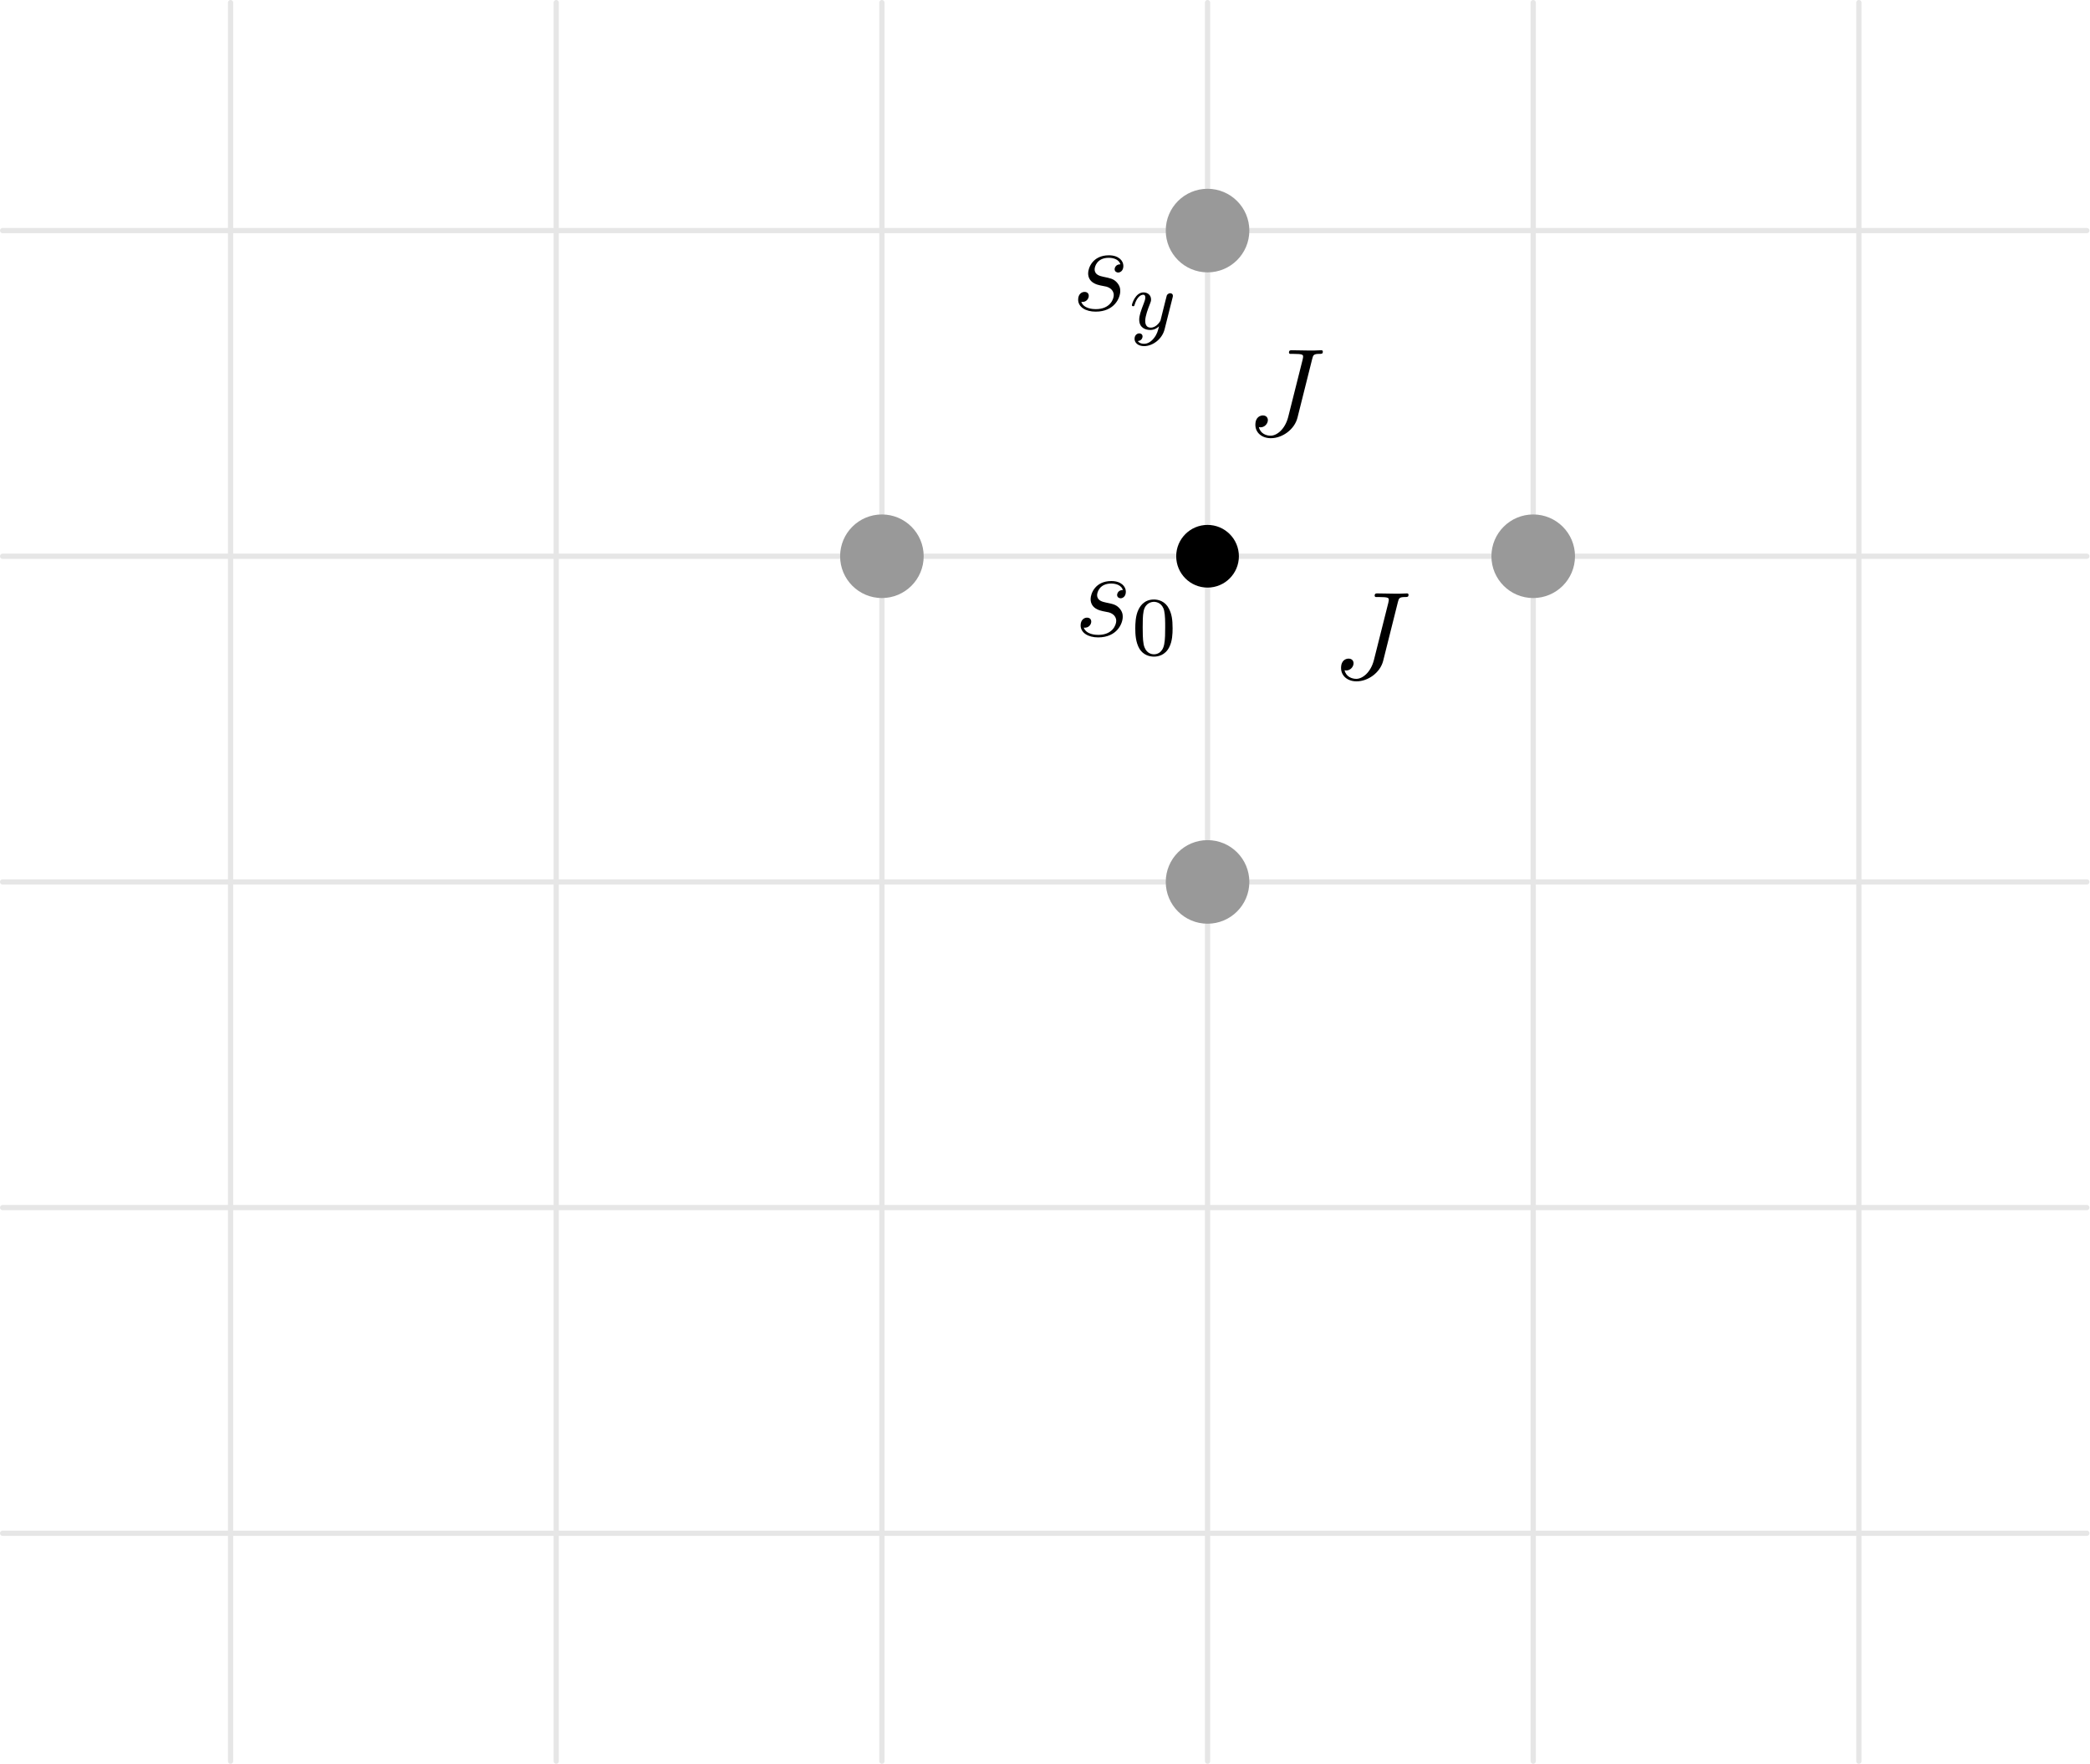 <?xml version='1.0' encoding='UTF-8'?>
<!-- This file was generated by dvisvgm 3.0.3 -->
<svg version='1.1' xmlns='http://www.w3.org/2000/svg' xmlns:xlink='http://www.w3.org/1999/xlink' width='200pt' height='168.828pt' viewBox='78.48 200.616 200 168.828'>
<defs>
<path id='g0-121' d='M4.129-3.005C4.16-3.116 4.16-3.132 4.16-3.188C4.16-3.387 4.001-3.435 3.905-3.435C3.866-3.435 3.682-3.427 3.579-3.22C3.563-3.18 3.491-2.893 3.451-2.726L2.973-.813C2.965-.789 2.622-.143 2.04-.143C1.65-.143 1.514-.43 1.514-.789C1.514-1.251 1.785-1.961 1.969-2.423C2.048-2.622 2.072-2.694 2.072-2.837C2.072-3.276 1.722-3.515 1.355-3.515C.566-3.515 .239-2.391 .239-2.295C.239-2.224 .295-2.192 .359-2.192C.462-2.192 .47-2.24 .494-2.319C.701-3.013 1.044-3.292 1.331-3.292C1.451-3.292 1.522-3.212 1.522-3.029C1.522-2.861 1.459-2.678 1.403-2.534C1.076-1.69 .94-1.283 .94-.909C.94-.128 1.53 .08 2 .08C2.375 .08 2.646-.088 2.837-.271C2.726 .175 2.646 .486 2.343 .869C2.08 1.196 1.761 1.403 1.403 1.403C1.267 1.403 .964 1.379 .805 1.14C1.227 1.108 1.259 .749 1.259 .701C1.259 .51 1.116 .406 .948 .406C.773 .406 .494 .542 .494 .933C.494 1.307 .837 1.626 1.403 1.626C2.216 1.626 3.132 .972 3.371 .008L4.129-3.005Z'/>
<path id='g2-48' d='M3.897-2.542C3.897-3.395 3.81-3.913 3.547-4.423C3.196-5.125 2.55-5.3 2.112-5.3C1.108-5.3 .741-4.551 .63-4.328C.343-3.746 .327-2.957 .327-2.542C.327-2.016 .351-1.211 .733-.574C1.1 .016 1.69 .167 2.112 .167C2.495 .167 3.18 .048 3.579-.741C3.873-1.315 3.897-2.024 3.897-2.542ZM2.112-.056C1.841-.056 1.291-.183 1.124-1.02C1.036-1.474 1.036-2.224 1.036-2.638C1.036-3.188 1.036-3.746 1.124-4.184C1.291-4.997 1.913-5.077 2.112-5.077C2.383-5.077 2.933-4.941 3.092-4.216C3.188-3.778 3.188-3.18 3.188-2.638C3.188-2.168 3.188-1.451 3.092-1.004C2.925-.167 2.375-.056 2.112-.056Z'/>
<path id='g1-74' d='M6.384-7.34C6.48-7.699 6.504-7.819 7.089-7.819C7.281-7.819 7.4-7.819 7.4-8.034C7.4-8.165 7.293-8.165 7.245-8.165C7.042-8.165 6.814-8.141 6.599-8.141H5.942C5.44-8.141 4.914-8.165 4.411-8.165C4.304-8.165 4.16-8.165 4.16-7.95C4.16-7.831 4.256-7.831 4.256-7.819H4.555C5.511-7.819 5.511-7.723 5.511-7.544C5.511-7.532 5.511-7.448 5.464-7.257L4.089-1.793C3.778-.574 2.977 .012 2.403 .012C1.997 .012 1.423-.179 1.279-.813C1.327-.801 1.387-.789 1.435-.789C1.829-.789 2.14-1.136 2.14-1.482C2.14-1.674 2.02-1.925 1.662-1.925C1.447-1.925 .944-1.805 .944-1.028C.944-.275 1.566 .251 2.427 .251C3.515 .251 4.686-.574 4.973-1.71L6.384-7.34Z'/>
<path id='g1-115' d='M2.726-2.391C2.929-2.355 3.252-2.283 3.324-2.271C3.479-2.224 4.017-2.032 4.017-1.459C4.017-1.088 3.682-.12 2.295-.12C2.044-.12 1.148-.155 .909-.813C1.387-.753 1.626-1.124 1.626-1.387C1.626-1.638 1.459-1.769 1.219-1.769C.956-1.769 .61-1.566 .61-1.028C.61-.323 1.327 .12 2.283 .12C4.101 .12 4.639-1.219 4.639-1.841C4.639-2.02 4.639-2.355 4.256-2.738C3.957-3.025 3.67-3.084 3.025-3.216C2.702-3.288 2.188-3.395 2.188-3.933C2.188-4.172 2.403-5.033 3.539-5.033C4.041-5.033 4.531-4.842 4.651-4.411C4.125-4.411 4.101-3.957 4.101-3.945C4.101-3.694 4.328-3.622 4.435-3.622C4.603-3.622 4.937-3.754 4.937-4.256S4.483-5.272 3.551-5.272C1.985-5.272 1.566-4.041 1.566-3.551C1.566-2.642 2.451-2.451 2.726-2.391Z'/>
</defs>
<g id='page1'>
<g transform='translate(78.48 200.616)scale(.996)'>
<path d='M22.153 169.21V.251' fill='none' stroke='#e6e6e6' stroke-linecap='round' stroke-linejoin='round' stroke-miterlimit='10.037' stroke-width='0.502'/>
</g>
<g transform='translate(78.48 200.616)scale(.996)'>
<path d='M53.442 169.21V.251' fill='none' stroke='#e6e6e6' stroke-linecap='round' stroke-linejoin='round' stroke-miterlimit='10.037' stroke-width='0.502'/>
</g>
<g transform='translate(78.48 200.616)scale(.996)'>
<path d='M84.731 169.21V.251' fill='none' stroke='#e6e6e6' stroke-linecap='round' stroke-linejoin='round' stroke-miterlimit='10.037' stroke-width='0.502'/>
</g>
<g transform='translate(78.48 200.616)scale(.996)'>
<path d='M116.019 169.21V.251' fill='none' stroke='#e6e6e6' stroke-linecap='round' stroke-linejoin='round' stroke-miterlimit='10.037' stroke-width='0.502'/>
</g>
<g transform='translate(78.48 200.616)scale(.996)'>
<path d='M147.308 169.21V.251' fill='none' stroke='#e6e6e6' stroke-linecap='round' stroke-linejoin='round' stroke-miterlimit='10.037' stroke-width='0.502'/>
</g>
<g transform='translate(78.48 200.616)scale(.996)'>
<path d='M178.597 169.21V.251' fill='none' stroke='#e6e6e6' stroke-linecap='round' stroke-linejoin='round' stroke-miterlimit='10.037' stroke-width='0.502'/>
</g>
<g transform='translate(78.48 200.616)scale(.996)'>
<path d='M.251 147.308H200.499' fill='none' stroke='#e6e6e6' stroke-linecap='round' stroke-linejoin='round' stroke-miterlimit='10.037' stroke-width='0.502'/>
</g>
<g transform='translate(78.48 200.616)scale(.996)'>
<path d='M.251 116.019H200.499' fill='none' stroke='#e6e6e6' stroke-linecap='round' stroke-linejoin='round' stroke-miterlimit='10.037' stroke-width='0.502'/>
</g>
<g transform='translate(78.48 200.616)scale(.996)'>
<path d='M.251 84.731H200.499' fill='none' stroke='#e6e6e6' stroke-linecap='round' stroke-linejoin='round' stroke-miterlimit='10.037' stroke-width='0.502'/>
</g>
<g transform='translate(78.48 200.616)scale(.996)'>
<path d='M.251 53.442H200.499' fill='none' stroke='#e6e6e6' stroke-linecap='round' stroke-linejoin='round' stroke-miterlimit='10.037' stroke-width='0.502'/>
</g>
<g transform='translate(78.48 200.616)scale(.996)'>
<path d='M.251 22.153H200.499' fill='none' stroke='#e6e6e6' stroke-linecap='round' stroke-linejoin='round' stroke-miterlimit='10.037' stroke-width='0.502'/>
</g>
<g transform='translate(78.48 200.616)scale(.996)'>
<circle cx='116.019' cy='53.442' fill='#000000' r='3.011'/>
</g>
<g transform='translate(78.48 200.616)scale(.996)'>
<circle cx='84.731' cy='53.442' fill='#999999' r='4.015'/>
</g>
<g transform='translate(78.48 200.616)scale(.996)'>
<circle cx='147.308' cy='53.442' fill='#999999' r='4.015'/>
</g>
<g transform='translate(78.48 200.616)scale(.996)'>
<circle cx='116.019' cy='22.153' fill='#999999' r='4.015'/>
</g>
<g transform='translate(78.48 200.616)scale(.996)'>
<circle cx='116.019' cy='84.731' fill='#999999' r='4.015'/>
</g>
<use x='205.867' y='265.565' xlink:href='#g1-74'/>
<use x='197.667' y='242.297' xlink:href='#g1-74'/>
<use x='181.279' y='261.489' xlink:href='#g1-115'/>
<use x='186.793' y='263.283' xlink:href='#g2-48'/>
<use x='181.042' y='230.318' xlink:href='#g1-115'/>
<use x='186.556' y='232.111' xlink:href='#g0-121'/>
</g>
</svg>